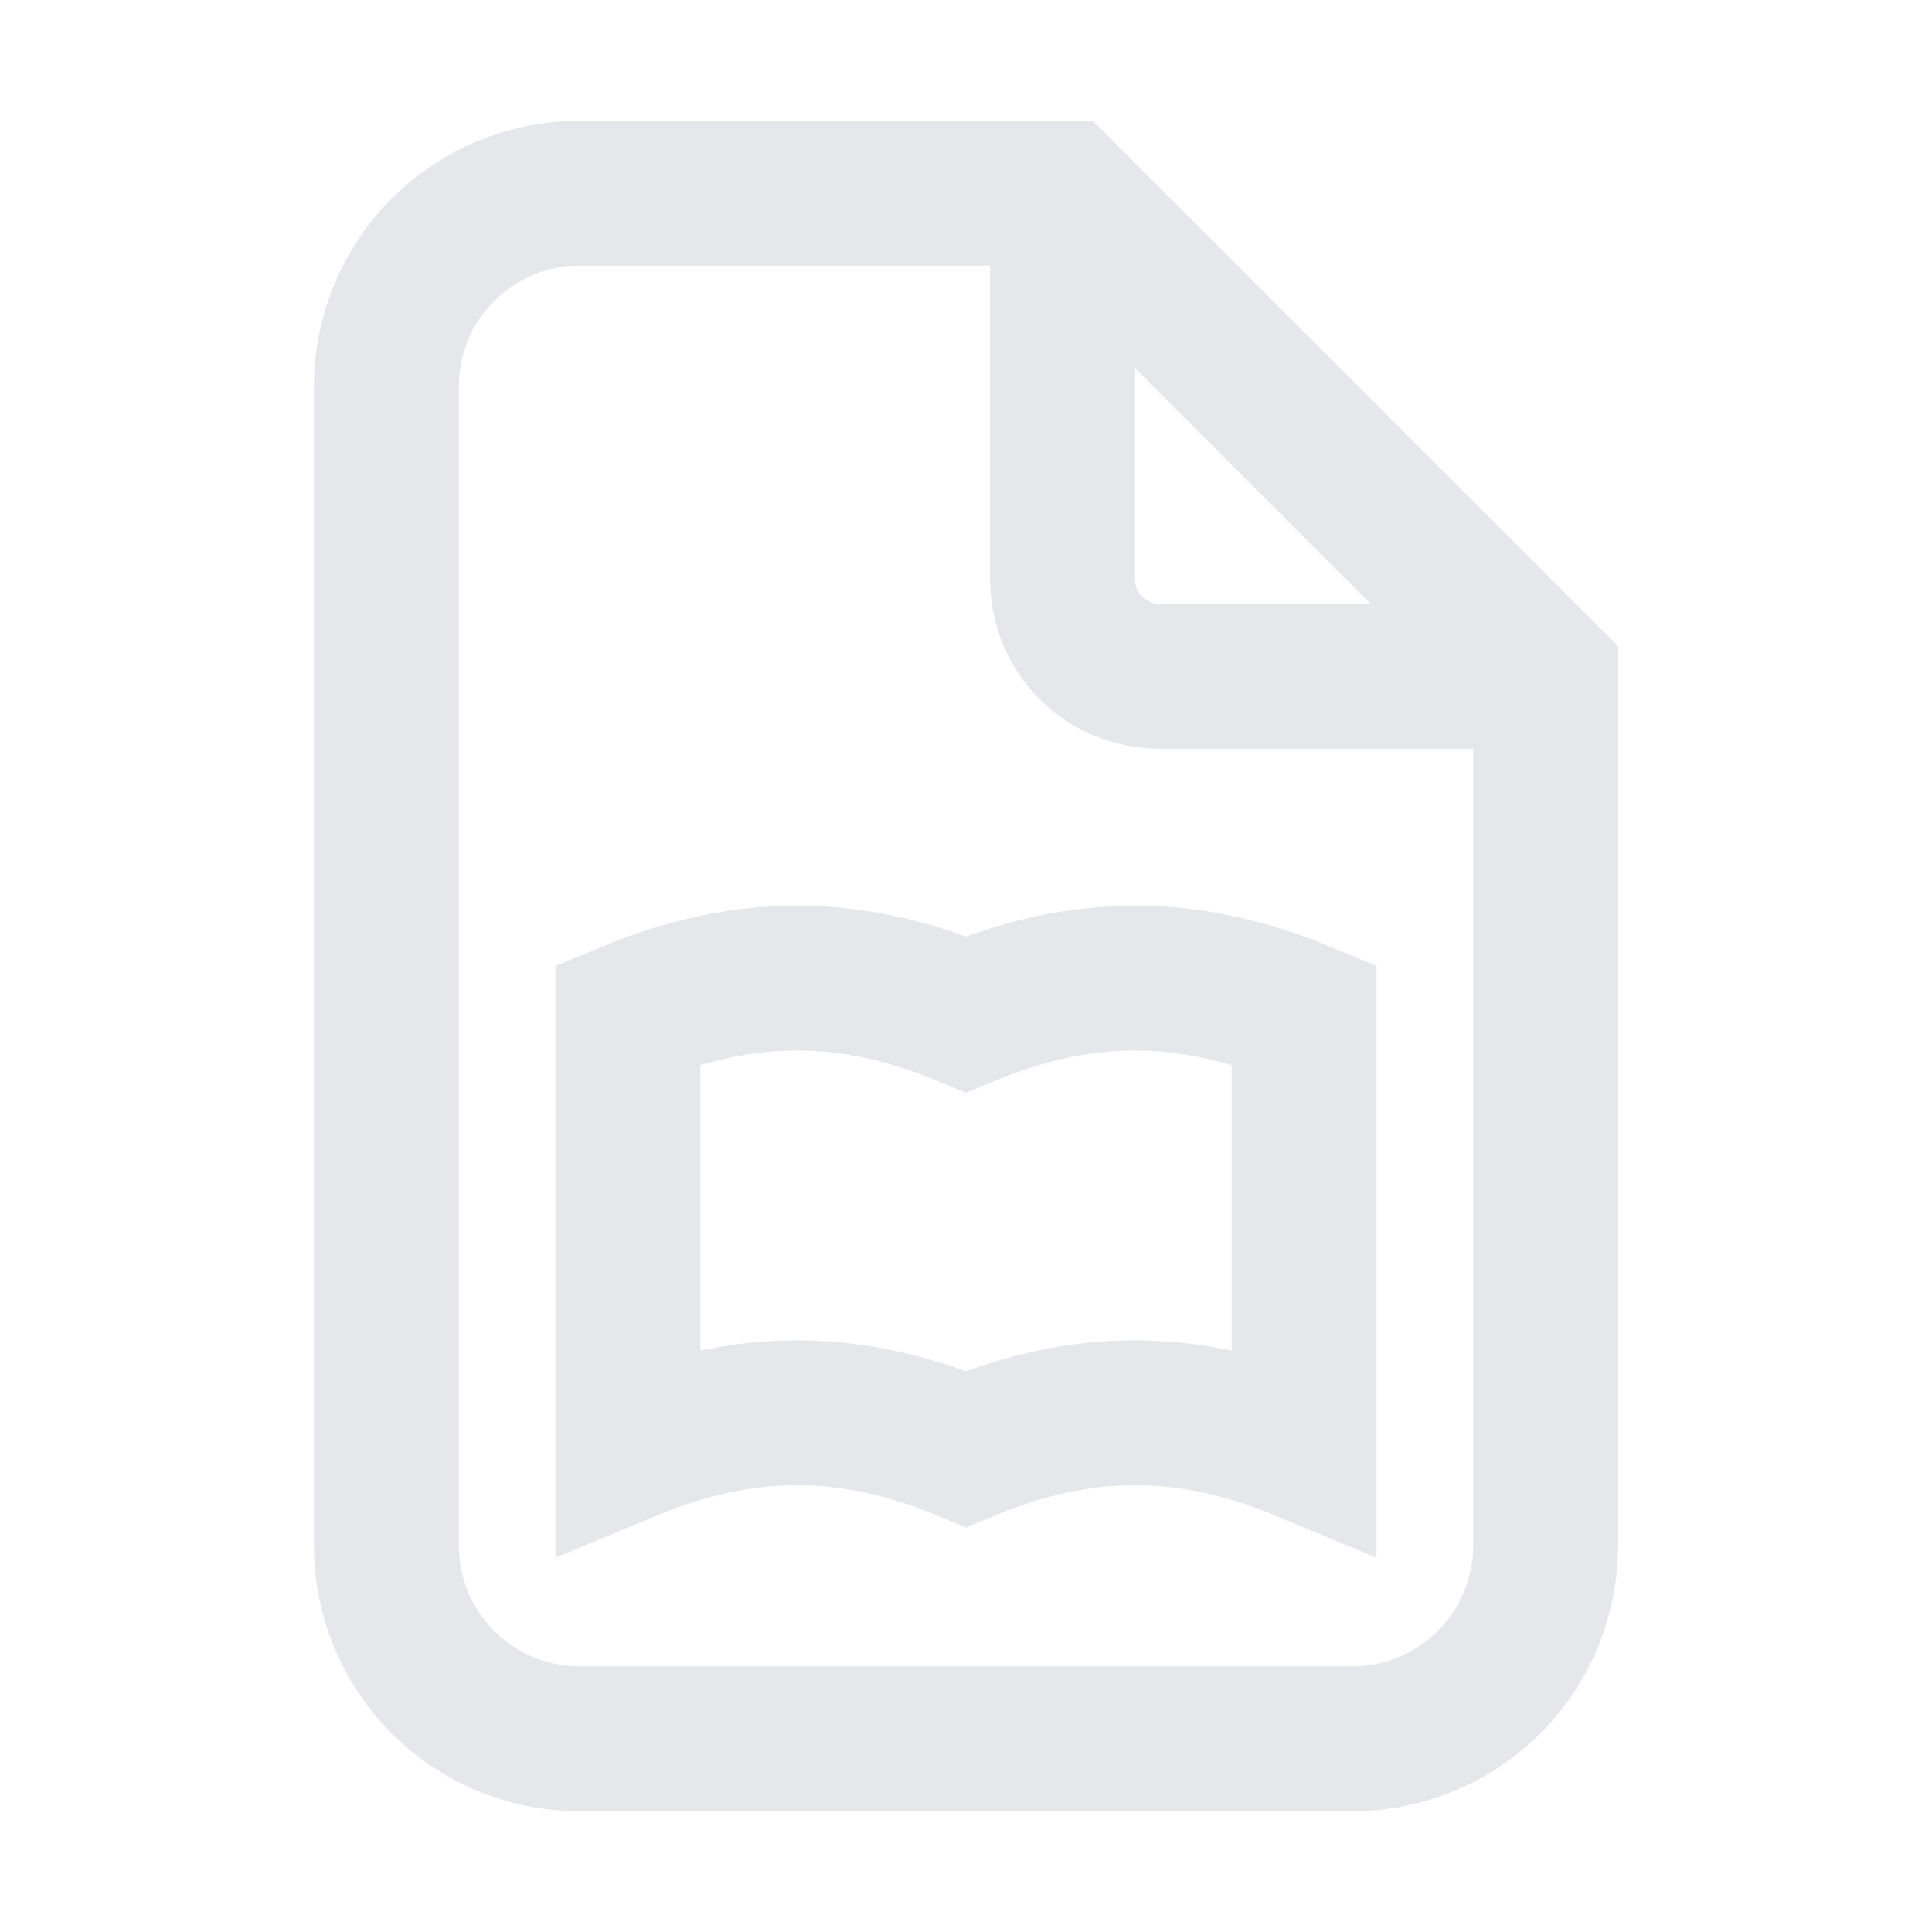<svg width="20" height="20" viewBox="0 0 20 20" fill="none" xmlns="http://www.w3.org/2000/svg">
	<path d="M6 2h5l5 5v9a2 2 0 0 1-2 2H6a2 2 0 0 1-2-2V4a2 2 0 0 1 2-2Z" stroke="#E5E7EB" stroke-width="1.5" fill="none"/>
	<path d="M11 2v4a1 1 0 0 0 1 1h4" stroke="#E5E7EB" stroke-width="1.5"/>
	<path d="M6.5 10.5c1.2-0.5 2.3-0.5 3.5 0c1.2-0.5 2.3-0.5 3.5 0v4.5c-1.2-0.5-2.3-0.5-3.5 0c-1.2-0.5-2.3-0.5-3.5 0v-4.5Z" stroke="#E5E7EB" stroke-width="1.5" fill="none"/>
</svg>

